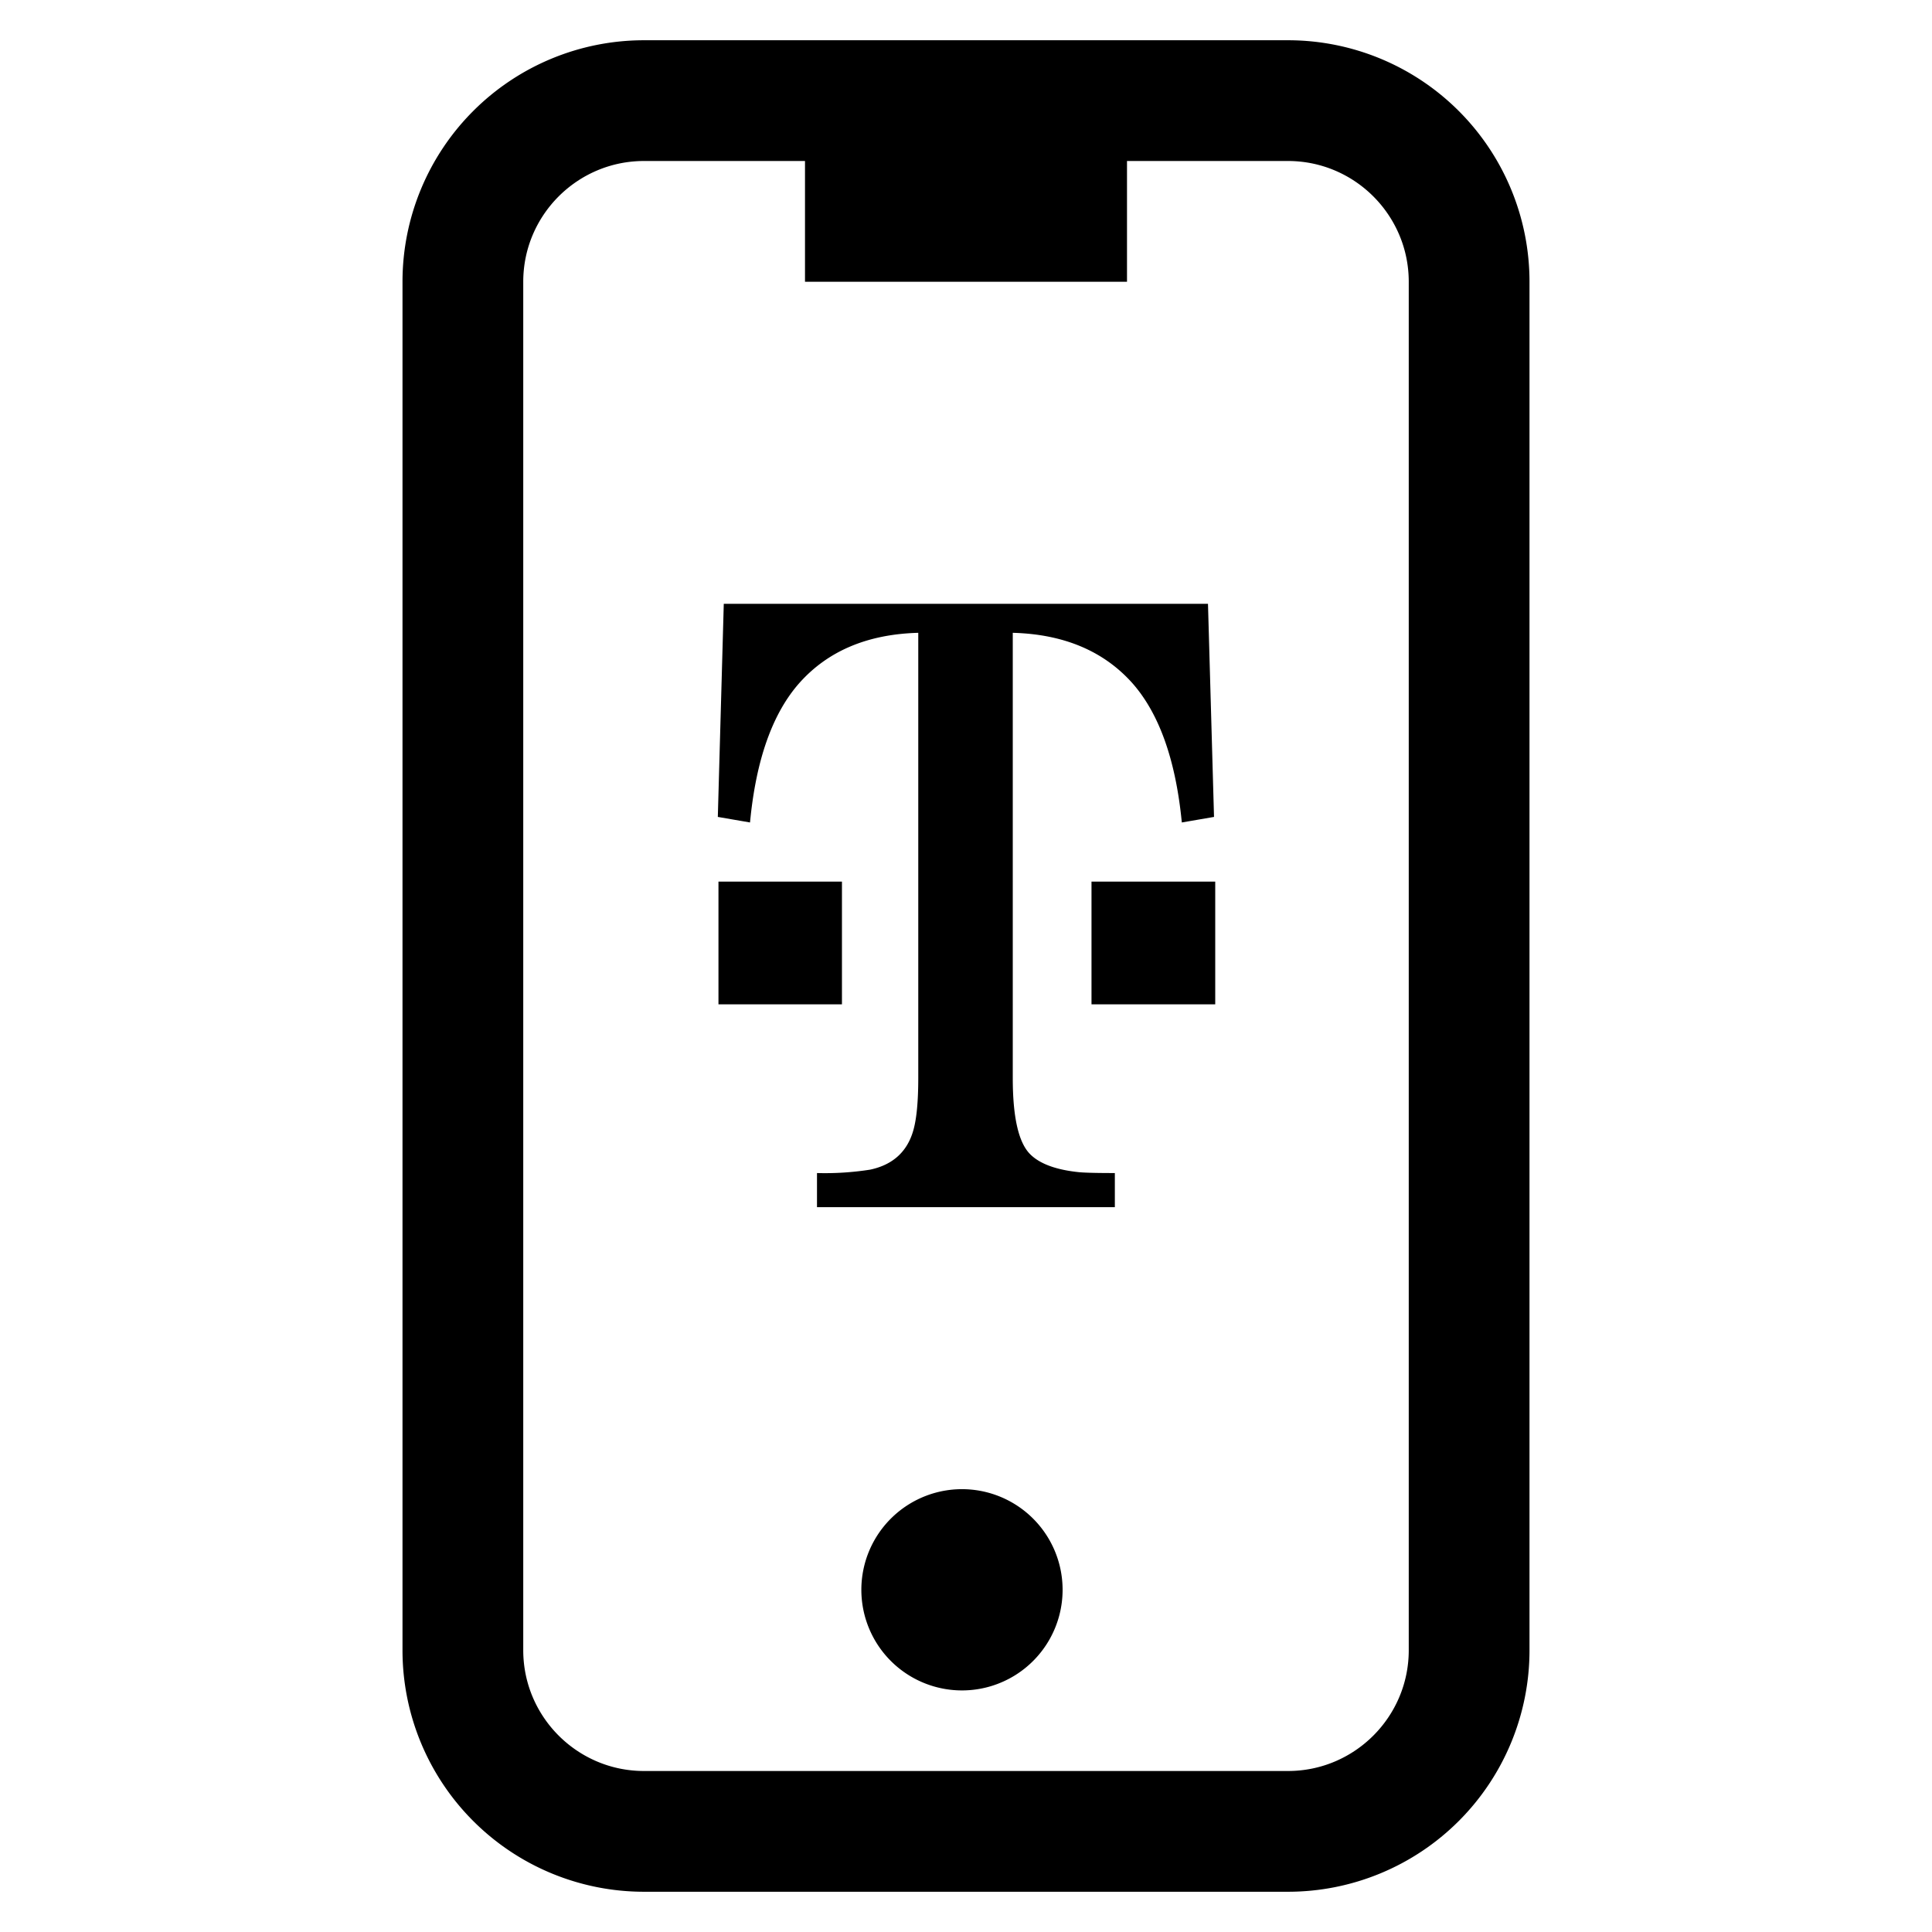 <svg width="24" height="24" xmlns="http://www.w3.org/2000/svg"><path d="M12 18.5A1.25 1.25 0 1012 20.998 1.25 1.25 0 0012 18.5zm5.5 2c0 .827-.673 1.5-1.5 1.5H8c-.827 0-1.5-.673-1.5-1.5v-17C6.5 2.673 7.173 2 8 2h2v1.5h4V2h2c.827 0 1.5.673 1.5 1.5v17zM16 .5H8a3 3 0 00-3 3v17a3 3 0 003 3h8a3 3 0 003-3v-17a3 3 0 00-3-3zm-3.206 13.835c-.142-.145-.213-.459-.213-.942V7.861c.63.017 1.124.224 1.48.619.337.378.544.957.62 1.737l.4-.069-.075-2.647H8.991l-.074 2.647.4.069c.074-.78.28-1.359.617-1.737.354-.395.845-.602 1.473-.619v5.532c0 .285-.02.498-.059.64-.074.271-.255.437-.54.497a3.62 3.62 0 01-.659.042v.424h3.7v-.424c-.207 0-.354-.003-.439-.01-.289-.029-.495-.104-.616-.227zm.765-1.859h1.537v-1.524h-1.537v1.524zm-4.634 0h1.534v-1.524H8.925v1.524z" fill="#000" fill-rule="evenodd"/></svg>
